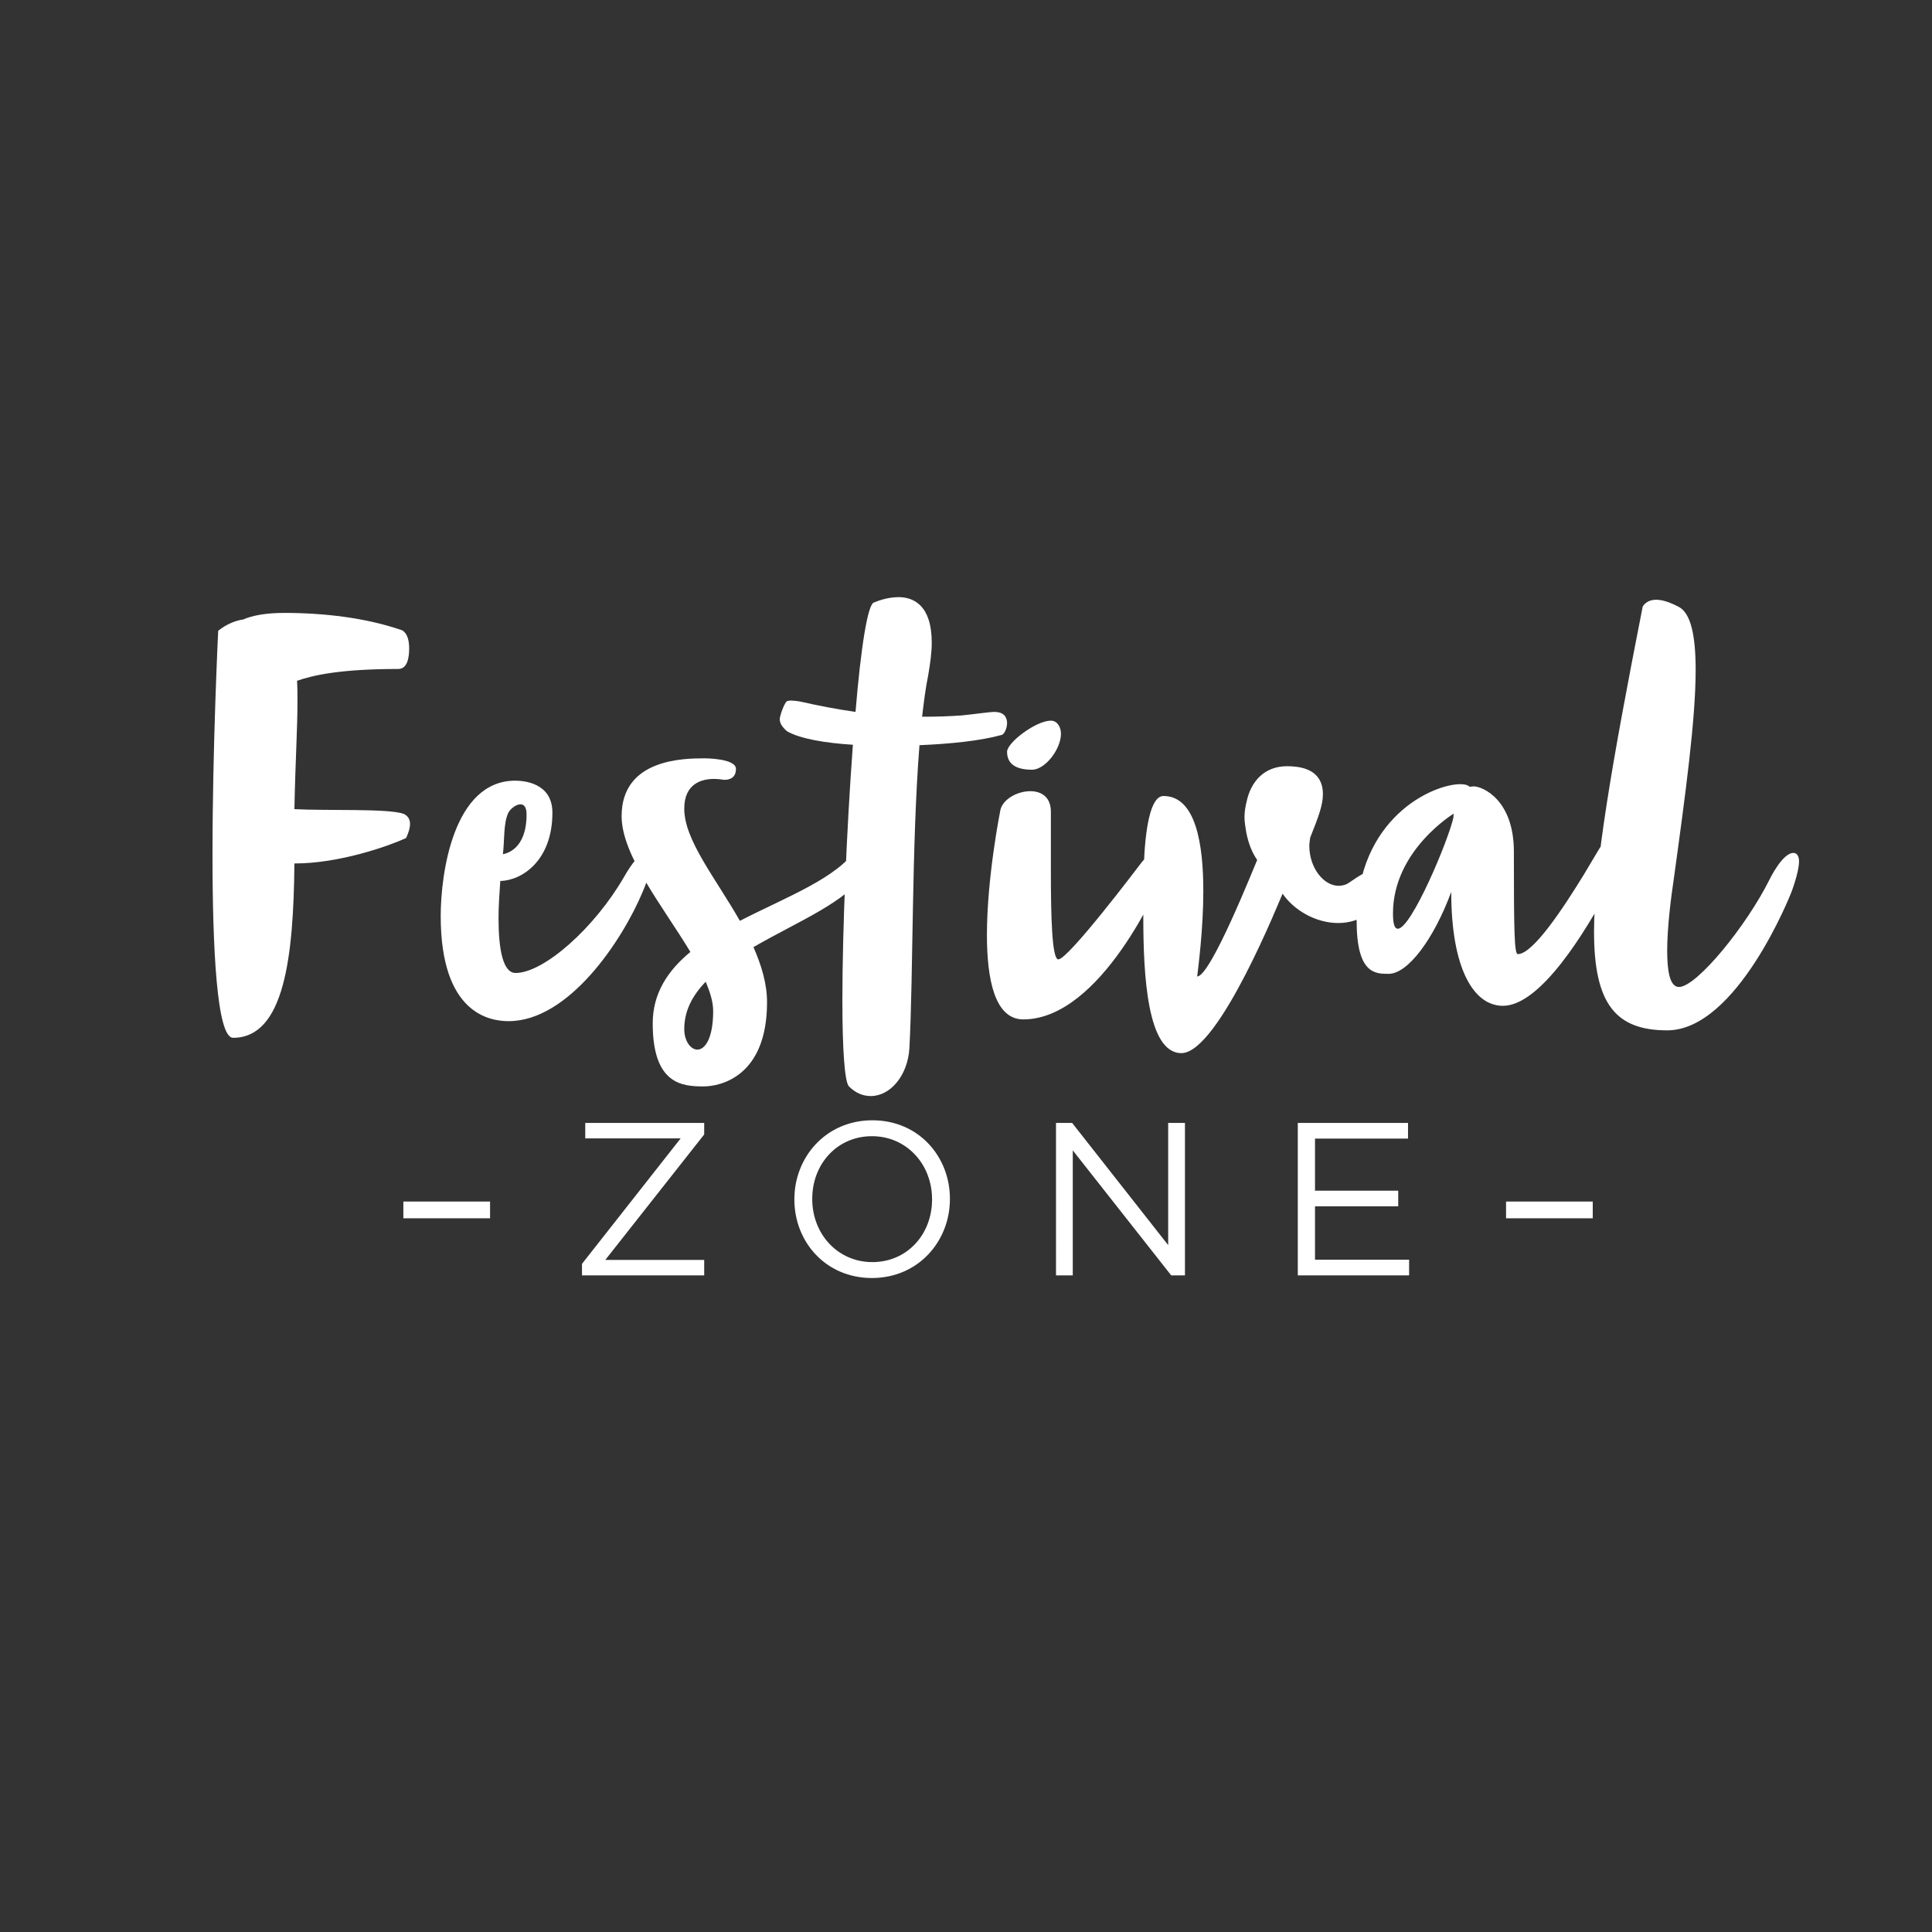 <?xml version="1.0" encoding="utf-8"?>
<!-- Generator: Adobe Illustrator 26.1.0, SVG Export Plug-In . SVG Version: 6.00 Build 0)  -->
<svg version="1.1" id="Laag_1" xmlns="http://www.w3.org/2000/svg" xmlns:xlink="http://www.w3.org/1999/xlink" x="0px" y="0px"
	 viewBox="0 0 8503.94 8503.94" style="enable-background:new 0 0 8503.94 8503.94;" xml:space="preserve">
<rect x="0" y="0" width="8503.94" height="8503.94" fill="#333333" stroke="none"/>
<style type="text/css">
	.st0{fill:#FFFFFF;}
</style>
<path class="st0" d="M1775.45,5362.56h381.61v-73.82h-381.61V5362.56L1775.45,5362.56z M2561.69,5613.81h537.93v-68.08h-435.33
	l435.33-552.29v-50.81h-523.56v68.07h419.99l-434.36,552.29V5613.81L2561.69,5613.81z M3837.91,5625.33
	c204.24,0,343.24-162.05,343.24-347.14v-1.88c0-185.09-137.08-345.21-341.31-345.21c-204.24,0-343.29,162.05-343.29,347.09v1.93
	C3496.56,5465.16,3633.68,5625.33,3837.91,5625.33L3837.91,5625.33z M3839.84,5555.32c-153.42,0-264.65-124.68-264.65-277.13v-1.88
	c0-152.45,109.3-275.21,262.72-275.21c153.42,0,264.65,124.64,264.65,277.09v1.93C4102.56,5432.57,3993.26,5555.32,3839.84,5555.32
	L3839.84,5555.32z M4648.11,5613.81h73.82v-550.37l433.4,550.37h60.41v-671.19h-73.82v537.93l-422.84-537.93h-70.97V5613.81
	L4648.11,5613.81z M5712.43,5613.81h489.96v-69.04h-414.21v-234.9h366.28v-69.04h-366.28v-229.17h409.39v-69.04h-485.14V5613.81
	L5712.43,5613.81z M6629.08,5362.56h381.61v-73.82h-381.61V5362.56L6629.08,5362.56z"/>
<path class="st0" d="M1787.53,3688.79c11.57-25.06,17.35-46.27,17.35-61.7c0-23.14-11.57-36.63-26.99-44.35
	c-65.56-25.07-337.41-13.49-482.01-21.21c3.86-202.44,13.49-354.76,13.49-470.44c0-34.71,0-65.55-1.93-94.47
	c71.34-25.07,192.81-52.06,445.38-52.06c40.49,0,48.2-50.12,48.2-90.61c0-79.05-40.49-82.9-40.49-82.9
	c-154.24-52.06-335.48-73.27-509-73.27c-82.91,0-140.75,11.57-181.24,28.92c-65.55,9.64-109.9,50.13-109.9,50.13
	s-25.06,508.99-25.06,983.29c0,416.46,19.28,807.85,90.62,807.85c225.58,0,266.07-356.69,269.93-767.37h1.93
	C1494.47,3800.62,1712.33,3723.5,1787.53,3688.79L1787.53,3688.79z M2317.74,3584.68c0,154.24-88.69,171.6-104.11,175.45
	c7.71-67.48,1.93-133.04,23.14-181.24c9.64-19.28,34.7-38.56,53.99-38.56C2306.17,3540.33,2317.74,3551.9,2317.74,3584.68
	L2317.74,3584.68z M2844.09,3754.35c-28.92,0-65.55,50.13-96.4,104.11c-131.11,227.51-354.76,424.17-478.16,424.17
	c-55.91,0-75.19-104.11-75.19-241.01c0-52.06,3.85-107.97,7.71-163.88c94.47-1.93,229.44-88.69,229.44-300.78
	c0-133.04-129.18-140.75-163.88-140.75c-271.85,0-327.77,408.75-327.77,595.77c0,431.88,217.87,462.73,298.84,462.73
	c264.15,0,499.36-352.83,589.98-568.77c26.99-63.63,40.49-113.75,40.49-142.68C2869.16,3765.91,2859.52,3754.35,2844.09,3754.35
	L2844.09,3754.35z M3139.09,4450.37c0,121.47-36.64,169.67-69.41,169.67c-28.92,0-57.84-36.63-57.84-90.62
	c0-80.97,36.63-148.45,94.48-208.23C3125.59,4367.46,3139.09,4409.88,3139.09,4450.37L3139.09,4450.37z M3102.45,3337.89
	c-92.55,0-366.33,1.93-366.33,254.5c0,173.53,183.16,399.11,302.7,597.7c-98.33,80.98-165.81,181.24-165.81,314.27
	c0,268,129.18,277.64,223.65,277.64c75.2,0,279.57-44.35,279.57-370.19c0-82.9-25.07-163.88-59.77-242.93
	c192.8-111.83,418.38-202.45,487.79-325.84c34.7-63.63,48.2-102.19,48.2-121.47c0-19.28-21.21-28.92-34.7-28.92
	c-25.07,0-40.49,32.78-44.35,38.56c-84.84,133.03-310.42,215.94-516.72,321.99c-106.05-187.02-244.86-354.76-244.86-493.58
	c0-113.75,80.98-131.1,131.11-131.1c23.14,0,38.56,3.86,46.27,3.86c15.42,0,50.13-3.86,50.13-48.2
	C3239.35,3337.89,3102.45,3337.89,3102.45,3337.89L3102.45,3337.89z M4374.97,3133.51c-17.35,0-82.96,9.64-140.79,15.43
	c-53.94,3.86-107.97,5.78-165.81,5.78h-9.59c7.67-65.55,15.42-127.25,26.94-183.16c9.64-55.91,15.47-102.18,15.47-142.67
	c0-163.88-79.1-200.52-146.54-200.52c-55.96,0-106.04,23.14-106.04,23.14c-28.92,0-59.77,202.44-82.95,482
	c-80.93-11.57-161.91-26.99-246.74-46.27c-15.42-1.93-28.97-3.86-38.61-3.86l-13.49,1.93c-11.52,0-34.7,63.63-34.7,80.98
	c0,5.78,1.92,13.5,3.86,17.35c3.9,11.57,21.25,30.85,30.85,36.63c55.91,30.85,161.96,50.13,287.28,57.84
	c-26.95,364.4-46.27,813.64-46.27,1125.98c0,210.16,9.64,358.62,28.92,377.9c30.85,30.85,63.67,42.42,96.45,42.42
	c84.79,0,161.91-88.69,169.62-210.16c17.35-325.84,9.69-896.54,44.35-1334.21c136.89-5.78,268.04-19.28,358.66-44.35
	c13.49,0,26.99-28.92,26.99-53.98C4430.88,3141.22,4401.96,3133.51,4374.97,3133.51L4374.97,3133.51z M4625.57,3172.07
	c-65.55,0-192.81,96.4-192.81,136.89c0,52.06,36.64,79.05,109.9,79.05c57.84,0,127.25-90.62,127.25-158.1
	C4669.91,3200.99,4654.49,3172.07,4625.57,3172.07L4625.57,3172.07z M4401.91,3573.11c0,0-57.84,289.2-57.84,541.78
	c0,196.66,34.7,372.11,160.03,372.11c345.12,0,603.48-611.19,603.48-611.19s26.99-57.84,26.99-98.33c0-15.42-5.78-36.63-30.85-36.63
	c-40.49,0-86.76,65.56-86.76,65.56s-314.27,416.46-358.62,416.46c-28.92,0-32.78-200.51-32.78-387.54v-262.21
	c0-65.55-42.42-90.62-90.62-90.62C4475.18,3482.49,4407.7,3521.05,4401.91,3573.11L4401.91,3573.11z M5121.07,3503.7
	c-84.83,0-86.76,316.2-86.76,350.9v3.86c0,48.2-1.93,109.9-1.93,177.38c0,256.43,17.35,599.62,167.74,599.62
	c165.81,0,439.6-692.17,445.38-701.81c50.13,73.26,146.53,129.18,244.86,129.18c25.07,0,50.13-3.86,73.27-11.57
	c88.69-26.99,133.04-109.9,133.04-167.74c0-26.99-11.57-57.84-38.56-57.84c-28.92,0-73.27,26.99-117.61,57.84
	c-15.43,11.57-32.78,15.43-48.2,15.43c-67.48,0-129.18-80.98-129.18-175.45c0-11.57,1.93-23.14,3.85-36.63
	c38.56-96.4,55.92-144.61,55.92-190.88c0-17.35-1.93-32.78-7.72-48.2c-23.13-63.62-94.47-75.19-150.38-75.19
	c-98.33,0-158.1,65.55-177.38,154.24c-5.78,23.14-9.64,46.28-9.64,69.41c0,21.21,3.86,44.35,7.71,67.48
	c9.64,48.2,25.07,88.69,48.2,121.47c-11.57,25.07-204.37,512.86-264.14,512.86c3.85-34.7,26.99-204.37,26.99-375.97
	C5296.53,3715.78,5263.75,3503.7,5121.07,3503.7L5121.07,3503.7z M6131.37,4020.41c0-277.64,268-439.59,268-439.59
	c-1.93,5.78-1.93,11.57-1.93,17.35c-21.21,98.33-185.09,489.73-244.86,489.73C6139.08,4087.9,6131.37,4068.61,6131.37,4020.41
	L6131.37,4020.41z M7097.32,3690.72c-30.85,0-57.84,44.35-59.77,48.2l-65.55,109.9c-88.69,144.6-223.66,350.9-291.14,350.9
	c-15.42,0-17.35-100.26-17.35-451.16c0-227.51-136.89-287.28-177.38-287.28c-5.79,0-11.57,1.93-17.35,1.93
	c-7.71-7.71-21.21-11.57-40.49-11.57c-123.39,0-456.95,150.39-456.95,599.62c0,235.22,80.98,235.22,140.75,235.22
	c84.83,0,198.59-152.32,275.71-360.54c0,337.41,98.33,501.29,227.51,501.29c165.81,0,364.4-327.77,468.51-522.5
	c0,0,53.99-90.62,53.99-156.17C7137.81,3721.57,7124.31,3690.72,7097.32,3690.72L7097.32,3690.72z M7230.35,2670.79
	c-134.96,686.37-214.01,1141.4-214.01,1430.6c0,318.13,96.4,433.81,321.98,433.81c308.49,0,545.64-605.41,545.64-605.41
	s34.7-88.69,34.7-138.82c0-13.5-3.85-36.63-25.06-36.63c-48.2,0-104.11,115.68-104.11,115.68
	c-102.19,206.3-321.99,474.3-399.1,474.3c-40.49,0-52.06-69.41-52.06-160.03c0-104.11,17.35-237.15,28.92-314.27
	c52.06-377.9,96.4-703.74,96.4-921.61c0-150.38-21.21-250.64-75.19-277.63c-44.35-23.14-75.2-30.85-98.33-30.85
	C7243.85,2639.94,7230.35,2670.79,7230.35,2670.79L7230.35,2670.79z"/>
</svg>
